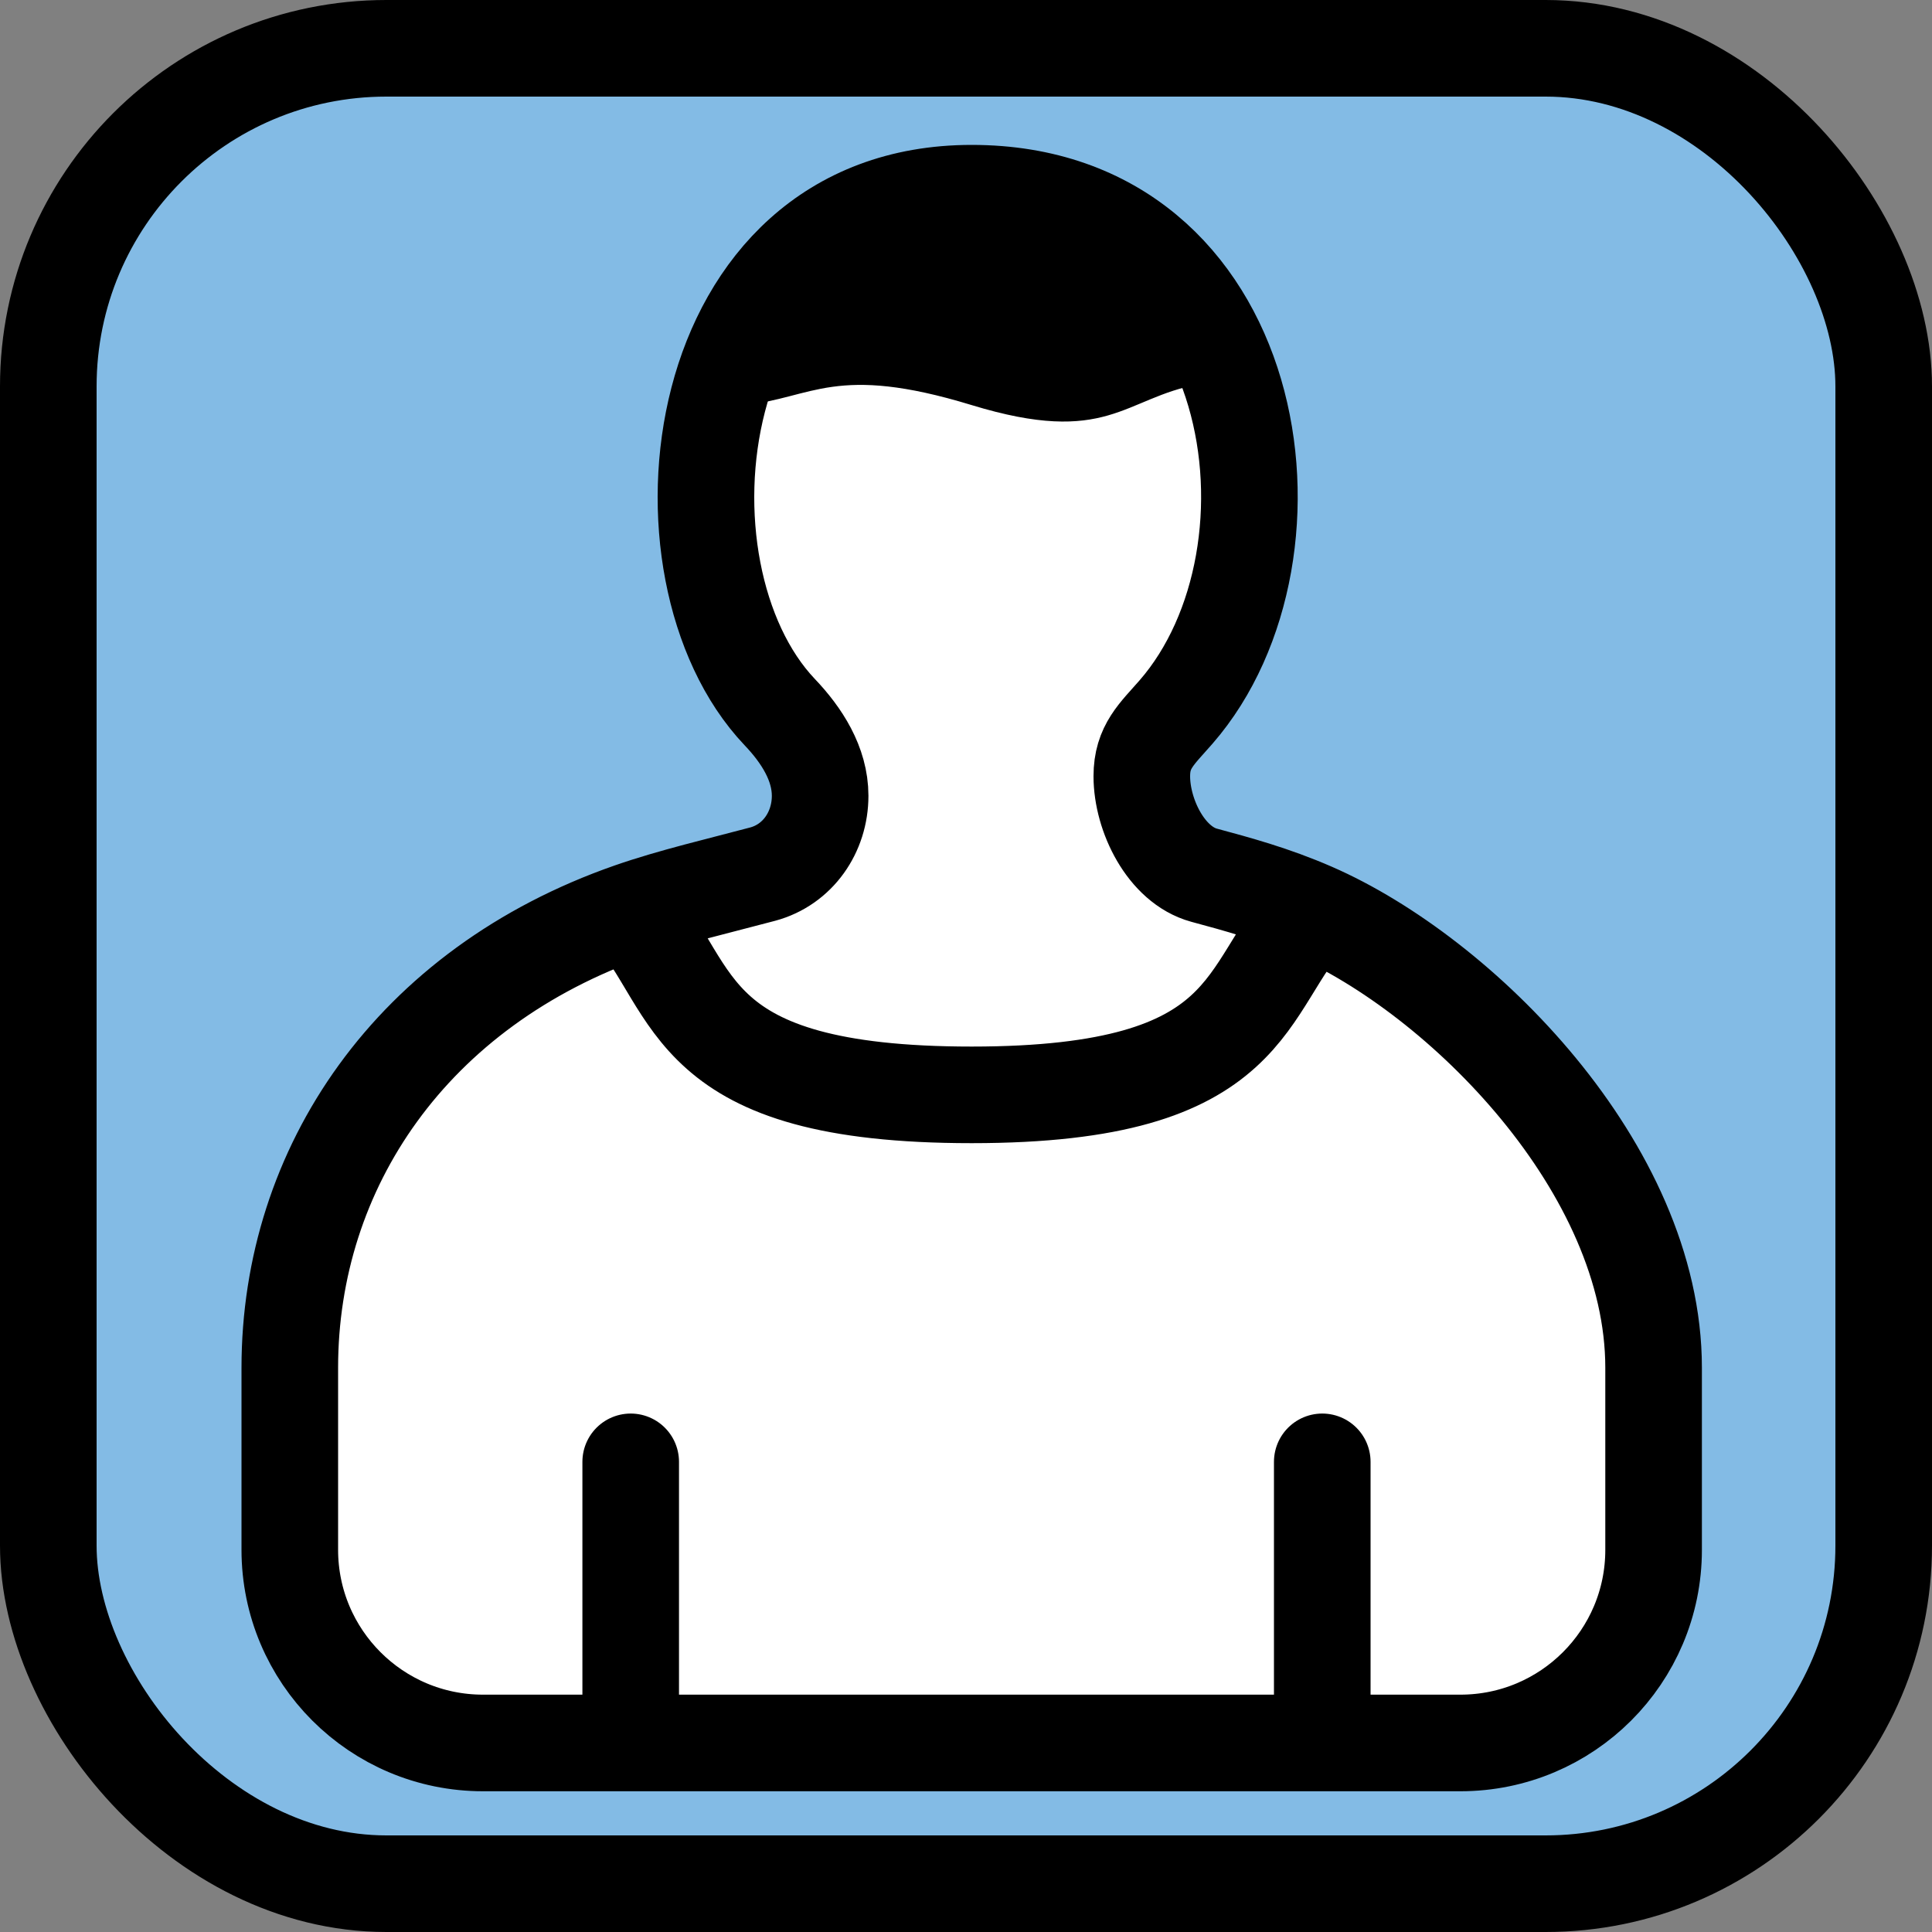 <svg width="20" height="20" viewBox="0 0 20 20" fill="none" xmlns="http://www.w3.org/2000/svg">
<rect x="0" y="0" width="20" height="20" fill="#808080" stroke="none"/>
<rect x="0.5" y="0.5" width="19" height="19" rx="3.5" fill="#83BBE5" stroke="black"/>
<path d="M3 16.043V14.159C3 12.092 4.26 10.222 6.529 9.431C6.959 9.281 7.465 9.164 7.895 9.049C8.259 8.951 8.49 8.615 8.49 8.238C8.49 7.907 8.3 7.611 8.071 7.371C6.682 5.907 7.101 2 10.059 2C13.059 2 13.614 5.716 12.175 7.37C11.973 7.601 11.82 7.729 11.82 8.035C11.82 8.441 12.072 8.953 12.464 9.06L12.477 9.063C12.814 9.154 13.185 9.255 13.588 9.431C15.12 10.099 17.118 12.092 17.118 14.159V16.044C17.118 17.149 16.222 18.043 15.118 18.043L13.688 18.043H6.529L5 18.043C3.895 18.043 3 17.147 3 16.043Z" fill="white"/>
<path d="M6.529 15.133V18.043M13.688 15.133V18.043M6.529 9.431C4.26 10.222 3 12.092 3 14.159V16.043C3 17.147 3.895 18.043 5 18.043L15.118 18.043C16.222 18.043 17.118 17.149 17.118 16.044C17.118 15.548 17.118 14.93 17.118 14.159C17.118 12.092 15.12 10.099 13.588 9.431M6.529 9.431C6.959 9.281 7.465 9.164 7.895 9.049C8.259 8.951 8.49 8.615 8.49 8.238V8.238C8.49 7.907 8.3 7.611 8.071 7.371C6.682 5.907 7.101 2 10.059 2C13.059 2 13.614 5.716 12.175 7.37C11.973 7.601 11.82 7.729 11.82 8.035V8.035C11.82 8.441 12.072 8.953 12.464 9.06C12.805 9.152 13.18 9.253 13.588 9.431M6.529 9.431C7.237 10.255 7.078 11.334 10.059 11.334C13.039 11.334 12.843 10.222 13.588 9.431" stroke="black" stroke-linecap="round" stroke-linejoin="round"/>
<path d="M10.057 4.193C8.646 3.762 8.411 4.121 7.706 4.193C7.706 4.193 8.18 2.469 10.061 2.469C11.942 2.469 12.412 3.977 12.412 3.977C11.628 4.121 11.467 4.624 10.057 4.193Z" fill="black"/>
</svg>
